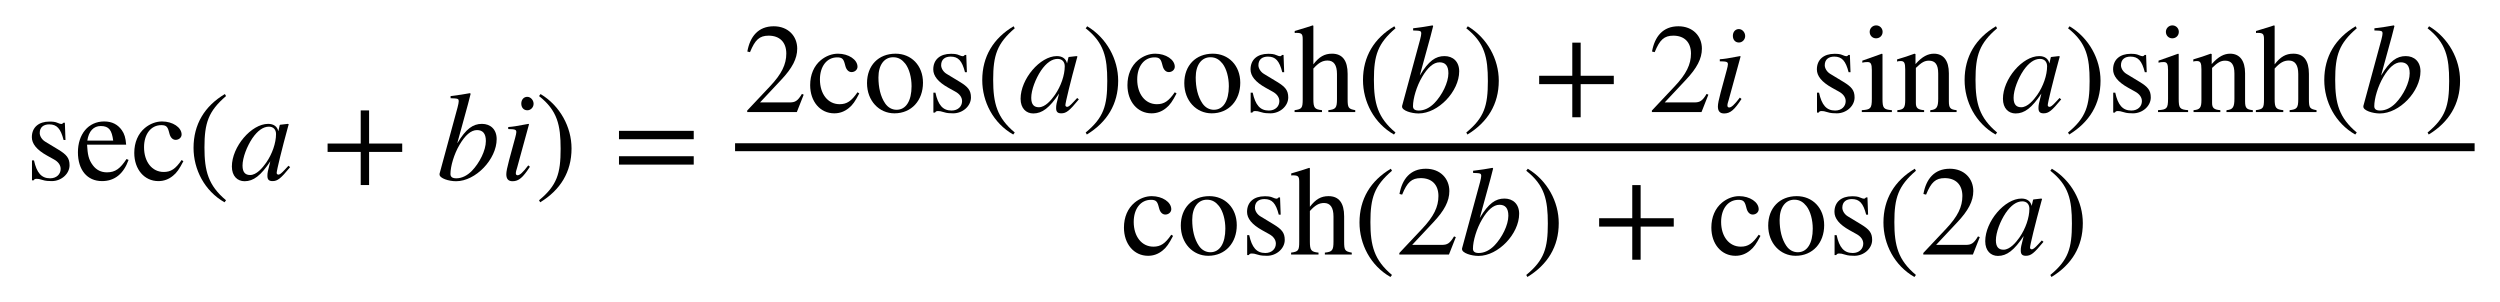 <?xml version="1.0" encoding="UTF-8" standalone="no"?>
<svg
   xmlns:pmml2svg="https://sourceforge.net/projects/pmml2svg/"
   xmlns:dc="http://purl.org/dc/elements/1.1/"
   xmlns:cc="http://creativecommons.org/ns#"
   xmlns:rdf="http://www.w3.org/1999/02/22-rdf-syntax-ns#"
   xmlns:svg="http://www.w3.org/2000/svg"
   xmlns="http://www.w3.org/2000/svg"
   version="1.1"
   width="492.469px"
   height="59.563px"
   viewBox="0 0 492.469 59.563"
   id="svg132">
  <defs
     id="defs136" />
  <g
     stroke="none"
     fill="#000000"
     text-rendering="optimizeLegibility"
     font-family="STIXGeneral, STIXSizeOneSym"
     id="g130">
    <g
       style="font-family:STIXGeneral, STIXSizeOneSym"
       id="g128">
      <g
         style="font-family:STIXGeneral, STIXSizeOneSym"
         id="g126">
        <g
           aria-label="sec"
           id="text4"
           style="font-size:25px;font-family:STIXGeneral, STIXSizeOneSym;fill:#000000">
          <path
             d="m 8.9,27.9 c -0.7,-0.425 -1.075,-1.15 -1.075,-1.7 0,-1.175 0.8,-1.7 1.875,-1.7 1.5,0 2.25,0.825 2.825,3.075 H 12.9 l -0.125,-3.4 H 12.5 c -0.2,0.225 -0.3,0.25 -0.4,0.25 -0.175,0 -0.425,-0.075 -0.7,-0.2 -0.525,-0.25 -1.075,-0.275 -1.675,-0.275 -2.05,0 -3.45,1.1 -3.45,3.075 0,1.275 0.925,2.475 3,3.625 l 1.35,0.75 c 0.825,0.45 1.325,1.1 1.325,1.875 0,1.025 -0.8,1.85 -2.075,1.85 -1.725,0 -2.65,-1.1 -3.175,-3.525 H 6.3 v 3.925 h 0.325 c 0.15,-0.25 0.3,-0.3 0.6,-0.3 0.275,0 0.55,0.025 1.15,0.225 0.575,0.2 1.3,0.225 1.825,0.225 1.9,0 3.5,-1.45 3.5,-3.125 0,-1.425 -0.6,-2.1 -2.2,-3.075 z"
             style="font-size:25px;font-family:STIXGeneral, STIXSizeOneSym;fill:#000000"
             id="path138" />
          <path
             d="m 24.925,31.325 c -1.225,1.85 -2.175,2.625 -3.85,2.625 -1.15,0 -2.075,-0.45 -2.775,-1.375 -0.9,-1.2 -1.025,-2.175 -1.15,-4.075 h 7.7 c -0.1,-1.35 -0.35,-2.15 -0.85,-2.85 -0.8,-1.125 -1.925,-1.725 -3.475,-1.725 -3.15,0 -5.175,2.55 -5.175,6.075 0,3.45 1.8,5.675 4.75,5.675 2.5,0 4.25,-1.45 5.225,-4.175 z m -7.725,-3.625 c 0.275,-1.875 1.25,-2.875 2.65,-2.875 1.65,0 2.175,0.85 2.45,2.875 z"
             style="font-size:25px;font-family:STIXGeneral, STIXSizeOneSym;fill:#000000"
             id="path140" />
          <path
             d="m 35.775,31.525 c -1.2,1.75 -2.1,2.35 -3.525,2.35 -2.3,0 -3.875,-2 -3.875,-4.875 0,-2.6 1.375,-4.35 3.4,-4.35 0.9,0 1.225,0.275 1.475,1.2 l 0.15,0.55 c 0.2,0.725 0.65,1.15 1.2,1.15 0.65,0 1.175,-0.475 1.175,-1.05 0,-1.4 -1.75,-2.575 -3.85,-2.575 -1.175,0 -2.375,0.45 -3.375,1.275 -1.35,1.125 -2.1,2.85 -2.1,4.925 0,3.225 1.975,5.55 4.75,5.55 1.075,0 2.025,-0.35 2.875,-1.05 0.75,-0.6 1.25,-1.325 2.05,-2.875 z"
             style="font-size:25px;font-family:STIXGeneral, STIXSizeOneSym;fill:#000000"
             id="path142" />
        </g>
        <g
           style="font-family:STIXGeneral, STIXSizeOneSym"
           id="g124">
          <g
             style="font-family:STIXGeneral, STIXSizeOneSym"
             id="g20">
            <g
               aria-label="("
               id="text6"
               style="font-size:25px;font-family:STIXGeneral, STIXSizeOneSym;fill:#000000">
              <path
                 d="m 44.525,39.45 c -3.5,-2.925 -4.25,-5.75 -4.25,-10.4 0,-4.825 0.775,-7.15 4.25,-10.125 l -0.225,-0.4 c -4,2.375 -6.175,5.975 -6.175,10.6 0,4.25 2.15,8.475 6.1,10.725 z"
                 style="font-size:25px;font-family:STIXGeneral, STIXSizeOneSym;fill:#000000"
                 id="path145" />
            </g>
            <g
               style="font-family:STIXGeneral, STIXSizeOneSym"
               id="g16">
              <g
                 style="font-family:STIXGeneral, STIXSizeOneSym"
                 id="g14">
                <g
                   aria-label="a"
                   id="text8"
                   style="font-style:italic;font-size:25px;font-family:STIXGeneral, STIXSizeOneSym;fill:#000000">
                  <path
                     d="m 56.825,32.65 -0.675,0.725 c -0.75,0.825 -1.075,1.025 -1.3,1.025 -0.2,0 -0.35,-0.15 -0.35,-0.325 0,-0.5 1.05,-4.8 2.225,-9.075 0.075,-0.25 0.1,-0.3 0.15,-0.525 l -0.175,-0.075 -1.525,0.175 -0.075,0.075 -0.275,1.2 c -0.2,-0.925 -0.925,-1.45 -2,-1.45 -3.325,0 -7.15,4.525 -7.15,8.4 0,1.9 1.1,2.9 2.5,2.9 1.75,0 3.2,-1.1 5.075,-3.925 -0.525,2.05 -0.575,2.25 -0.575,2.875 0,0.725 0.3,1.025 1,1.025 1,0 1.6,-0.475 3.475,-2.75 z m -2.45,-6.25 c 0,1.775 -0.75,3.925 -1.925,5.625 -0.75,1.075 -1.925,2.45 -3.175,2.45 -0.9,0 -1.5,-0.475 -1.5,-1.85 0,-1.575 0.875,-3.8 1.925,-5.375 1.05,-1.525 2.15,-2.3 3.275,-2.3 0.875,0 1.4,0.575 1.4,1.45 z"
                     style="font-style:italic;font-size:25px;font-family:STIXGeneral, STIXSizeOneSym;fill:#000000"
                     id="path148" />
                </g>
                <g
                   aria-label="+"
                   id="text10"
                   style="font-size:25px;font-family:STIXGeneral, STIXSizeOneSym;fill:#000000">
                  <path
                     d="m 79.231,29.925 v -1.65 h -6.525 v -6.525 h -1.65 v 6.525 h -6.525 v 1.65 h 6.525 v 6.525 h 1.65 v -6.525 z"
                     style="font-size:25px;font-family:STIXGeneral, STIXSizeOneSym;fill:#000000"
                     id="path151" />
                </g>
                <g
                   aria-label="bi"
                   id="text12"
                   style="font-style:italic;font-size:25px;font-family:STIXGeneral, STIXSizeOneSym;fill:#000000">
                  <path
                     d="m 90.086,28.175 2.1,-7.65 0.525,-2.05 -0.125,-0.125 c -1.25,0.225 -2.15,0.375 -3.825,0.575 v 0.425 c 1.475,0.05 1.6,0.075 1.6,0.625 0,0.225 -0.075,0.575 -0.225,1.175 l -3.55,13.075 v 0.15 c 0,0.75 1.825,1.325 3.25,1.325 3.875,0 8,-4.35 8,-8.3 0,-1.925 -1.225,-3 -2.9,-3 -1.75,0 -3.125,0.95 -4.825,3.775 z m 5.625,-0.4 c 0,1.85 -1.25,4.325 -2.75,5.875 -0.925,0.95 -2,1.475 -3.075,1.475 -0.775,0 -1.15,-0.275 -1.15,-0.85 0,-1.5 0.7,-3.925 1.8,-5.775 1.075,-1.825 2.225,-2.875 3.425,-2.875 1.1,0 1.75,0.625 1.75,2.15 z"
                     style="font-style:italic;font-size:25px;font-family:STIXGeneral, STIXSizeOneSym;fill:#000000"
                     id="path154" />
                  <path
                     d="m 105.111,20.45 c 0,-0.725 -0.575,-1.375 -1.25,-1.375 -0.675,0 -1.175,0.55 -1.175,1.325 0,0.8 0.475,1.325 1.2,1.325 0.65,0 1.225,-0.575 1.225,-1.275 z m -1.05,12.125 c -1.075,1.425 -1.675,1.95 -2.1,1.95 -0.2,0 -0.35,-0.125 -0.35,-0.375 0,-0.35 0.125,-0.675 0.25,-1.1 l 2.35,-8.575 -0.1,-0.075 c -2.525,0.475 -3.025,0.55 -4,0.625 v 0.4 c 1.35,0.025 1.6,0.1 1.6,0.6 0,0.2 -0.1,0.65 -0.225,1.1 l -1.2,4.425 c -0.375,1.4 -0.55,2.275 -0.55,2.775 0,0.925 0.4,1.375 1.225,1.375 1.25,0 2.05,-0.75 3.425,-2.85 z"
                     style="font-style:italic;font-size:25px;font-family:STIXGeneral, STIXSizeOneSym;fill:#000000"
                     id="path156" />
                </g>
              </g>
            </g>
            <g
               aria-label=")"
               id="text18"
               style="font-size:25px;font-family:STIXGeneral, STIXSizeOneSym;fill:#000000">
              <path
                 d="m 106.186,18.925 c 3.625,2.85 4.25,5.725 4.25,10.4 0,4.85 -0.7,7.2 -4.25,10.125 l 0.225,0.4 c 3.975,-2.425 6.175,-5.975 6.175,-10.6 0,-4.25 -2.275,-8.425 -6.1,-10.725 z"
                 style="font-size:25px;font-family:STIXGeneral, STIXSizeOneSym;fill:#000000"
                 id="path159" />
            </g>
          </g>
          <g
             aria-label="="
             id="text22"
             style="font-size:25px;font-family:STIXGeneral, STIXSizeOneSym;fill:#000000">
            <path
               d="m 136.656,27.425 v -1.65 h -14.725 v 1.65 z m 0,5 v -1.65 h -14.725 v 1.65 z"
               style="font-size:25px;font-family:STIXGeneral, STIXSizeOneSym;fill:#000000"
               id="path162" />
          </g>
          <g
             style="font-family:STIXGeneral, STIXSizeOneSym"
             id="g82">
            <g
               aria-label="2"
               id="text24"
               style="font-size:25px;font-family:STIXGeneral, STIXSizeOneSym;fill:#000000">
              <path
                 d="m 158.317,18.65 -0.35,-0.15 c -0.825,1.4 -1.35,1.675 -2.4,1.675 h -5.85 l 4.125,-4.4 c 2.225,-2.35 3.2,-4.225 3.2,-6.2 0,-2.475 -1.8,-4.4 -4.625,-4.4 -3.075,0 -4.675,2.05 -5.2,4.975 l 0.525,0.125 c 1,-2.45 1.875,-3.25 3.675,-3.25 2.125,0 3.475,1.25 3.475,3.525 0,2.125 -0.9,4.025 -3.25,6.5 l -4.45,4.725 v 0.3 h 9.775 z"
                 style="font-size:25px;font-family:STIXGeneral, STIXSizeOneSym;fill:#000000"
                 id="path165" />
            </g>
            <g
               aria-label="cos"
               id="text26"
               style="font-size:25px;font-family:STIXGeneral, STIXSizeOneSym;fill:#000000">
              <path
                 d="m 168.917,18.175 c -1.2,1.75 -2.1,2.35 -3.525,2.35 -2.3,0 -3.875,-2 -3.875,-4.875 0,-2.6 1.375,-4.35 3.4,-4.35 0.9,0 1.225,0.275 1.475,1.2 l 0.15,0.55 c 0.2,0.725 0.65,1.15 1.2,1.15 0.65,0 1.175,-0.475 1.175,-1.05 0,-1.4 -1.75,-2.575 -3.85,-2.575 -1.175,0 -2.375,0.45 -3.375,1.275 -1.35,1.125 -2.1,2.85 -2.1,4.925 0,3.225 1.975,5.55 4.75,5.55 1.075,0 2.025,-0.35 2.875,-1.05 0.75,-0.6 1.25,-1.325 2.05,-2.875 z"
                 style="font-size:25px;font-family:STIXGeneral, STIXSizeOneSym;fill:#000000"
                 id="path168" />
              <path
                 d="m 181.817,16.3 c 0,-3.45 -2.35,-5.725 -5.4,-5.725 -3.375,0 -5.625,2.325 -5.625,5.8 0,3.475 2.375,5.95 5.4,5.95 3.375,0 5.625,-2.55 5.625,-6.025 z m -2.25,0.675 c 0,2.9 -1.1,4.65 -2.95,4.65 -0.9,0 -1.7,-0.45 -2.25,-1.25 -0.925,-1.35 -1.325,-3.15 -1.325,-5.125 0,-2.5 1.175,-3.975 2.9,-3.975 1.075,0 1.775,0.5 2.375,1.25 0.8,1.025 1.25,2.75 1.25,4.45 z"
                 style="font-size:25px;font-family:STIXGeneral, STIXSizeOneSym;fill:#000000"
                 id="path170" />
              <path
                 d="m 186.467,14.55 c -0.7,-0.425 -1.075,-1.15 -1.075,-1.7 0,-1.175 0.8,-1.7 1.875,-1.7 1.5,0 2.25,0.825 2.825,3.075 h 0.375 l -0.125,-3.4 h -0.275 c -0.2,0.225 -0.3,0.25 -0.4,0.25 -0.175,0 -0.425,-0.075 -0.7,-0.2 -0.525,-0.25 -1.075,-0.275 -1.675,-0.275 -2.05,0 -3.45,1.1 -3.45,3.075 0,1.275 0.925,2.475 3,3.625 l 1.35,0.75 c 0.825,0.45 1.325,1.1 1.325,1.875 0,1.025 -0.8,1.85 -2.075,1.85 -1.725,0 -2.65,-1.1 -3.175,-3.525 h -0.4 v 3.925 h 0.325 c 0.15,-0.25 0.3,-0.3 0.6,-0.3 0.275,0 0.55,0.025 1.15,0.225 0.575,0.2 1.3,0.225 1.825,0.225 1.9,0 3.5,-1.45 3.5,-3.125 0,-1.425 -0.6,-2.1 -2.2,-3.075 z"
                 style="font-size:25px;font-family:STIXGeneral, STIXSizeOneSym;fill:#000000"
                 id="path172" />
            </g>
            <g
               style="font-family:STIXGeneral, STIXSizeOneSym"
               id="g36">
              <g
                 aria-label="("
                 id="text28"
                 style="font-size:25px;font-family:STIXGeneral, STIXSizeOneSym;fill:#000000">
                <path
                   d="m 199.892,26.1 c -3.5,-2.925 -4.25,-5.75 -4.25,-10.4 0,-4.825 0.775,-7.15 4.25,-10.125 l -0.225,-0.4 c -4,2.375 -6.175,5.975 -6.175,10.6 0,4.25 2.15,8.475 6.1,10.725 z"
                   style="font-size:25px;font-family:STIXGeneral, STIXSizeOneSym;fill:#000000"
                   id="path175" />
              </g>
              <g
                 style="font-family:STIXGeneral, STIXSizeOneSym"
                 id="g32">
                <g
                   aria-label="a"
                   id="text30"
                   style="font-style:italic;font-size:25px;font-family:STIXGeneral, STIXSizeOneSym;fill:#000000">
                  <path
                     d="m 212.192,19.3 -0.675,0.725 c -0.75,0.825 -1.075,1.025 -1.3,1.025 -0.2,0 -0.35,-0.15 -0.35,-0.325 0,-0.5 1.05,-4.8 2.225,-9.075 0.075,-0.25 0.1,-0.3 0.15,-0.525 l -0.175,-0.075 -1.525,0.175 -0.075,0.075 -0.275,1.2 c -0.2,-0.925 -0.925,-1.45 -2,-1.45 -3.325,0 -7.15,4.525 -7.15,8.4 0,1.9 1.1,2.9 2.5,2.9 1.75,0 3.2,-1.1 5.075,-3.925 -0.525,2.05 -0.575,2.25 -0.575,2.875 0,0.725 0.3,1.025 1,1.025 1,0 1.6,-0.475 3.475,-2.75 z m -2.45,-6.25 c 0,1.775 -0.75,3.925 -1.925,5.625 -0.75,1.075 -1.925,2.45 -3.175,2.45 -0.9,0 -1.5,-0.475 -1.5,-1.85 0,-1.575 0.875,-3.8 1.925,-5.375 1.05,-1.525 2.15,-2.3 3.275,-2.3 0.875,0 1.4,0.575 1.4,1.45 z"
                     style="font-style:italic;font-size:25px;font-family:STIXGeneral, STIXSizeOneSym;fill:#000000"
                     id="path178" />
                </g>
              </g>
              <g
                 aria-label=")"
                 id="text34"
                 style="font-size:25px;font-family:STIXGeneral, STIXSizeOneSym;fill:#000000">
                <path
                   d="m 213.867,5.575 c 3.625,2.85 4.25,5.725 4.25,10.4 0,4.85 -0.7,7.2 -4.25,10.125 l 0.225,0.4 c 3.975,-2.425 6.175,-5.975 6.175,-10.6 0,-4.25 -2.275,-8.425 -6.1,-10.725 z"
                   style="font-size:25px;font-family:STIXGeneral, STIXSizeOneSym;fill:#000000"
                   id="path181" />
              </g>
            </g>
            <g
               aria-label="cosh"
               id="text38"
               style="font-size:25px;font-family:STIXGeneral, STIXSizeOneSym;fill:#000000">
              <path
                 d="m 231.417,18.175 c -1.2,1.75 -2.1,2.35 -3.525,2.35 -2.3,0 -3.875,-2 -3.875,-4.875 0,-2.6 1.375,-4.35 3.4,-4.35 0.9,0 1.225,0.275 1.475,1.2 l 0.15,0.55 c 0.2,0.725 0.65,1.15 1.2,1.15 0.65,0 1.175,-0.475 1.175,-1.05 0,-1.4 -1.75,-2.575 -3.85,-2.575 -1.175,0 -2.375,0.45 -3.375,1.275 -1.35,1.125 -2.1,2.85 -2.1,4.925 0,3.225 1.975,5.55 4.75,5.55 1.075,0 2.025,-0.35 2.875,-1.05 0.75,-0.6 1.25,-1.325 2.05,-2.875 z"
                 style="font-size:25px;font-family:STIXGeneral, STIXSizeOneSym;fill:#000000"
                 id="path184" />
              <path
                 d="m 244.317,16.3 c 0,-3.45 -2.35,-5.725 -5.4,-5.725 -3.375,0 -5.625,2.325 -5.625,5.8 0,3.475 2.375,5.95 5.4,5.95 3.375,0 5.625,-2.55 5.625,-6.025 z m -2.25,0.675 c 0,2.9 -1.1,4.65 -2.95,4.65 -0.9,0 -1.7,-0.45 -2.25,-1.25 -0.925,-1.35 -1.325,-3.15 -1.325,-5.125 0,-2.5 1.175,-3.975 2.9,-3.975 1.075,0 1.775,0.5 2.375,1.25 0.8,1.025 1.25,2.75 1.25,4.45 z"
                 style="font-size:25px;font-family:STIXGeneral, STIXSizeOneSym;fill:#000000"
                 id="path186" />
              <path
                 d="m 248.967,14.55 c -0.7,-0.425 -1.075,-1.15 -1.075,-1.7 0,-1.175 0.8,-1.7 1.875,-1.7 1.5,0 2.25,0.825 2.825,3.075 h 0.375 l -0.125,-3.4 h -0.275 c -0.2,0.225 -0.3,0.25 -0.4,0.25 -0.175,0 -0.425,-0.075 -0.7,-0.2 -0.525,-0.25 -1.075,-0.275 -1.675,-0.275 -2.05,0 -3.45,1.1 -3.45,3.075 0,1.275 0.925,2.475 3,3.625 l 1.35,0.75 c 0.825,0.45 1.325,1.1 1.325,1.875 0,1.025 -0.8,1.85 -2.075,1.85 -1.725,0 -2.65,-1.1 -3.175,-3.525 h -0.4 v 3.925 h 0.325 c 0.15,-0.25 0.3,-0.3 0.6,-0.3 0.275,0 0.55,0.025 1.15,0.225 0.575,0.2 1.3,0.225 1.825,0.225 1.9,0 3.5,-1.45 3.5,-3.125 0,-1.425 -0.6,-2.1 -2.2,-3.075 z"
                 style="font-size:25px;font-family:STIXGeneral, STIXSizeOneSym;fill:#000000"
                 id="path188" />
              <path
                 d="m 266.967,22.075 v -0.375 c -1.35,-0.25 -1.5,-0.45 -1.5,-2.175 v -4.975 c 0,-2.625 -1.025,-3.975 -3.075,-3.975 -1.475,0 -2.525,0.6 -3.675,2.1 V 5.075 l -0.125,-0.075 c -0.875,0.3 -1.45,0.475 -2.875,0.9 l -0.675,0.2 v 0.4 c 0.075,-0.025 0.2,-0.025 0.3,-0.025 1.075,0 1.275,0.2 1.275,1.275 V 19.525 c 0,1.75 -0.15,1.975 -1.6,2.175 v 0.375 h 5.4 v -0.375 c -1.45,-0.15 -1.7,-0.45 -1.7,-2.175 v -6.025 c 1.05,-1.15 1.8,-1.575 2.8,-1.575 1.225,0 1.85,0.9 1.85,2.65 v 4.95 c 0,1.725 -0.25,2.025 -1.7,2.175 v 0.375 z"
                 style="font-size:25px;font-family:STIXGeneral, STIXSizeOneSym;fill:#000000"
                 id="path190" />
            </g>
            <g
               style="font-family:STIXGeneral, STIXSizeOneSym"
               id="g54">
              <g
                 style="font-family:STIXGeneral, STIXSizeOneSym"
                 id="g48">
                <g
                   aria-label="("
                   id="text40"
                   style="font-size:25px;font-family:STIXGeneral, STIXSizeOneSym;fill:#000000">
                  <path
                     d="m 274.892,26.1 c -3.5,-2.925 -4.25,-5.75 -4.25,-10.4 0,-4.825 0.775,-7.15 4.25,-10.125 l -0.225,-0.4 c -4,2.375 -6.175,5.975 -6.175,10.6 0,4.25 2.15,8.475 6.1,10.725 z"
                     style="font-size:25px;font-family:STIXGeneral, STIXSizeOneSym;fill:#000000"
                     id="path193" />
                </g>
                <g
                   style="font-family:STIXGeneral, STIXSizeOneSym"
                   id="g44">
                  <g
                     aria-label="b"
                     id="text42"
                     style="font-style:italic;font-size:25px;font-family:STIXGeneral, STIXSizeOneSym;fill:#000000">
                    <path
                       d="m 279.692,14.825 2.1,-7.65 0.525,-2.05 -0.125,-0.125 c -1.25,0.225 -2.15,0.375 -3.825,0.575 v 0.425 c 1.475,0.05 1.6,0.075 1.6,0.625 0,0.225 -0.075,0.575 -0.225,1.175 l -3.55,13.075 v 0.15 c 0,0.75 1.825,1.325 3.25,1.325 3.875,0 8,-4.35 8,-8.3 0,-1.925 -1.225,-3 -2.9,-3 -1.75,0 -3.125,0.95 -4.825,3.775 z m 5.625,-0.4 c 0,1.85 -1.25,4.325 -2.75,5.875 -0.925,0.95 -2,1.475 -3.075,1.475 -0.775,0 -1.15,-0.275 -1.15,-0.85 0,-1.5 0.7,-3.925 1.8,-5.775 1.075,-1.825 2.225,-2.875 3.425,-2.875 1.1,0 1.75,0.625 1.75,2.15 z"
                       style="font-style:italic;font-size:25px;font-family:STIXGeneral, STIXSizeOneSym;fill:#000000"
                       id="path196" />
                  </g>
                </g>
                <g
                   aria-label=")"
                   id="text46"
                   style="font-size:25px;font-family:STIXGeneral, STIXSizeOneSym;fill:#000000">
                  <path
                     d="m 288.842,5.575 c 3.625,2.85 4.25,5.725 4.25,10.4 0,4.85 -0.7,7.2 -4.25,10.125 l 0.225,0.4 c 3.975,-2.425 6.175,-5.975 6.175,-10.6 0,-4.25 -2.275,-8.425 -6.1,-10.725 z"
                     style="font-size:25px;font-family:STIXGeneral, STIXSizeOneSym;fill:#000000"
                     id="path199" />
                </g>
              </g>
              <g
                 aria-label="+"
                 id="text50"
                 style="font-size:25px;font-family:STIXGeneral, STIXSizeOneSym;fill:#000000">
                <path
                   d="m 317.897,16.575 v -1.65 h -6.525 V 8.4 h -1.65 v 6.525 h -6.525 v 1.65 h 6.525 v 6.525 h 1.65 v -6.525 z"
                   style="font-size:25px;font-family:STIXGeneral, STIXSizeOneSym;fill:#000000"
                   id="path202" />
              </g>
              <g
                 aria-label="2"
                 id="text52"
                 style="font-size:25px;font-family:STIXGeneral, STIXSizeOneSym;fill:#000000">
                <path
                   d="m 336.528,18.65 -0.35,-0.15 c -0.825,1.4 -1.35,1.675 -2.4,1.675 h -5.85 l 4.125,-4.4 c 2.225,-2.35 3.2,-4.225 3.2,-6.2 0,-2.475 -1.8,-4.4 -4.625,-4.4 -3.075,0 -4.675,2.05 -5.2,4.975 l 0.525,0.125 c 1,-2.45 1.875,-3.25 3.675,-3.25 2.125,0 3.475,1.25 3.475,3.525 0,2.125 -0.9,4.025 -3.25,6.5 l -4.45,4.725 v 0.3 h 9.775 z"
                   style="font-size:25px;font-family:STIXGeneral, STIXSizeOneSym;fill:#000000"
                   id="path205" />
              </g>
            </g>
            <g
               aria-label="i"
               id="text56"
               style="font-style:italic;font-size:25px;font-family:STIXGeneral, STIXSizeOneSym;fill:#000000">
              <path
                 d="m 343.778,7.1 c 0,-0.725 -0.575,-1.375 -1.25,-1.375 -0.675,0 -1.175,0.55 -1.175,1.325 0,0.8 0.475,1.325 1.2,1.325 0.65,0 1.225,-0.575 1.225,-1.275 z m -1.05,12.125 c -1.075,1.425 -1.675,1.95 -2.1,1.95 -0.2,0 -0.35,-0.125 -0.35,-0.375 0,-0.35 0.125,-0.675 0.25,-1.1 l 2.35,-8.575 -0.1,-0.075 c -2.525,0.475 -3.025,0.55 -4,0.625 v 0.4 c 1.35,0.025 1.6,0.1 1.6,0.6 0,0.2 -0.1,0.65 -0.225,1.1 l -1.2,4.425 c -0.375,1.4 -0.55,2.275 -0.55,2.775 0,0.925 0.4,1.375 1.225,1.375 1.25,0 2.05,-0.75 3.425,-2.85 z"
                 style="font-style:italic;font-size:25px;font-family:STIXGeneral, STIXSizeOneSym;fill:#000000"
                 id="path208" />
            </g>
            <g
               aria-label="sin"
               id="text58"
               style="font-size:25px;font-family:STIXGeneral, STIXSizeOneSym;fill:#000000">
              <path
                 d="m 360.528,14.55 c -0.7,-0.425 -1.075,-1.15 -1.075,-1.7 0,-1.175 0.8,-1.7 1.875,-1.7 1.5,0 2.25,0.825 2.825,3.075 h 0.375 l -0.125,-3.4 h -0.275 c -0.2,0.225 -0.3,0.25 -0.4,0.25 -0.175,0 -0.425,-0.075 -0.7,-0.2 -0.525,-0.25 -1.075,-0.275 -1.675,-0.275 -2.05,0 -3.45,1.1 -3.45,3.075 0,1.275 0.925,2.475 3,3.625 l 1.35,0.75 c 0.825,0.45 1.325,1.1 1.325,1.875 0,1.025 -0.8,1.85 -2.075,1.85 -1.725,0 -2.65,-1.1 -3.175,-3.525 h -0.4 v 3.925 h 0.325 c 0.15,-0.25 0.3,-0.3 0.6,-0.3 0.275,0 0.55,0.025 1.15,0.225 0.575,0.2 1.3,0.225 1.825,0.225 1.9,0 3.5,-1.45 3.5,-3.125 0,-1.425 -0.6,-2.1 -2.2,-3.075 z"
                 style="font-size:25px;font-family:STIXGeneral, STIXSizeOneSym;fill:#000000"
                 id="path211" />
              <path
                 d="m 370.853,6.275 c 0,-0.7 -0.55,-1.275 -1.275,-1.275 -0.7,0 -1.275,0.575 -1.275,1.275 0,0.725 0.55,1.275 1.25,1.275 0.75,0 1.3,-0.55 1.3,-1.275 z m 1.825,15.8 v -0.375 c -1.65,-0.125 -1.85,-0.4 -1.85,-2.25 v -8.775 l -0.1,-0.1 -3.875,1.375 v 0.4 c 0.45,-0.125 0.825,-0.125 1.05,-0.125 0.625,0 0.825,0.4 0.825,1.575 v 5.675 c 0,1.9 -0.25,2.125 -1.975,2.225 v 0.375 z"
                 style="font-size:25px;font-family:STIXGeneral, STIXSizeOneSym;fill:#000000"
                 id="path213" />
              <path
                 d="m 385.428,22.075 v -0.375 c -1.225,-0.125 -1.525,-0.4 -1.525,-1.75 v -5.525 c 0,-2.475 -1.05,-3.85 -2.95,-3.85 -1.15,0 -2.3,0.55 -3.6,2.025 h -0.025 v -1.95 l -0.2,-0.075 c -1.225,0.45 -2.05,0.725 -3.425,1.125 v 0.425 c 0.175,-0.075 0.45,-0.1 0.725,-0.1 0.7,0 0.875,0.4 0.875,1.625 v 6.075 c 0,1.475 -0.275,1.875 -1.55,1.975 v 0.375 h 5.275 v -0.375 c -1.275,-0.1 -1.625,-0.45 -1.625,-1.425 v -6.9 c 1.15,-1.125 1.75,-1.425 2.575,-1.425 1.225,0 1.825,0.75 1.825,2.525 v 4.975 c 0,1.65 -0.3,2.15 -1.55,2.25 l -0.025,0.375 z"
                 style="font-size:25px;font-family:STIXGeneral, STIXSizeOneSym;fill:#000000"
                 id="path215" />
            </g>
            <g
               style="font-family:STIXGeneral, STIXSizeOneSym"
               id="g68">
              <g
                 aria-label="("
                 id="text60"
                 style="font-size:25px;font-family:STIXGeneral, STIXSizeOneSym;fill:#000000">
                <path
                   d="m 393.403,26.1 c -3.5,-2.925 -4.25,-5.75 -4.25,-10.4 0,-4.825 0.775,-7.15 4.25,-10.125 l -0.225,-0.4 c -4,2.375 -6.175,5.975 -6.175,10.6 0,4.25 2.15,8.475 6.1,10.725 z"
                   style="font-size:25px;font-family:STIXGeneral, STIXSizeOneSym;fill:#000000"
                   id="path218" />
              </g>
              <g
                 style="font-family:STIXGeneral, STIXSizeOneSym"
                 id="g64">
                <g
                   aria-label="a"
                   id="text62"
                   style="font-style:italic;font-size:25px;font-family:STIXGeneral, STIXSizeOneSym;fill:#000000">
                  <path
                     d="m 405.703,19.3 -0.675,0.725 c -0.75,0.825 -1.075,1.025 -1.3,1.025 -0.2,0 -0.35,-0.15 -0.35,-0.325 0,-0.5 1.05,-4.8 2.225,-9.075 0.075,-0.25 0.1,-0.3 0.15,-0.525 l -0.175,-0.075 -1.525,0.175 -0.075,0.075 -0.275,1.2 c -0.2,-0.925 -0.925,-1.45 -2,-1.45 -3.325,0 -7.15,4.525 -7.15,8.4 0,1.9 1.1,2.9 2.5,2.9 1.75,0 3.2,-1.1 5.075,-3.925 -0.525,2.05 -0.575,2.25 -0.575,2.875 0,0.725 0.3,1.025 1,1.025 1,0 1.6,-0.475 3.475,-2.75 z m -2.45,-6.25 c 0,1.775 -0.75,3.925 -1.925,5.625 -0.75,1.075 -1.925,2.45 -3.175,2.45 -0.9,0 -1.5,-0.475 -1.5,-1.85 0,-1.575 0.875,-3.8 1.925,-5.375 1.05,-1.525 2.15,-2.3 3.275,-2.3 0.875,0 1.4,0.575 1.4,1.45 z"
                     style="font-style:italic;font-size:25px;font-family:STIXGeneral, STIXSizeOneSym;fill:#000000"
                     id="path221" />
                </g>
              </g>
              <g
                 aria-label=")"
                 id="text66"
                 style="font-size:25px;font-family:STIXGeneral, STIXSizeOneSym;fill:#000000">
                <path
                   d="m 407.378,5.575 c 3.625,2.85 4.25,5.725 4.25,10.4 0,4.85 -0.7,7.2 -4.25,10.125 l 0.225,0.4 c 3.975,-2.425 6.175,-5.975 6.175,-10.6 0,-4.25 -2.275,-8.425 -6.1,-10.725 z"
                   style="font-size:25px;font-family:STIXGeneral, STIXSizeOneSym;fill:#000000"
                   id="path224" />
              </g>
            </g>
            <g
               aria-label="sinh"
               id="text70"
               style="font-size:25px;font-family:STIXGeneral, STIXSizeOneSym;fill:#000000">
              <path
                 d="m 418.878,14.55 c -0.7,-0.425 -1.075,-1.15 -1.075,-1.7 0,-1.175 0.8,-1.7 1.875,-1.7 1.5,0 2.25,0.825 2.825,3.075 h 0.375 l -0.125,-3.4 h -0.275 c -0.2,0.225 -0.3,0.25 -0.4,0.25 -0.175,0 -0.425,-0.075 -0.7,-0.2 -0.525,-0.25 -1.075,-0.275 -1.675,-0.275 -2.05,0 -3.45,1.1 -3.45,3.075 0,1.275 0.925,2.475 3,3.625 l 1.35,0.75 c 0.825,0.45 1.325,1.1 1.325,1.875 0,1.025 -0.8,1.85 -2.075,1.85 -1.725,0 -2.65,-1.1 -3.175,-3.525 h -0.4 v 3.925 h 0.325 c 0.15,-0.25 0.3,-0.3 0.6,-0.3 0.275,0 0.55,0.025 1.15,0.225 0.575,0.2 1.3,0.225 1.825,0.225 1.9,0 3.5,-1.45 3.5,-3.125 0,-1.425 -0.6,-2.1 -2.2,-3.075 z"
                 style="font-size:25px;font-family:STIXGeneral, STIXSizeOneSym;fill:#000000"
                 id="path227" />
              <path
                 d="m 429.203,6.275 c 0,-0.7 -0.55,-1.275 -1.275,-1.275 -0.7,0 -1.275,0.575 -1.275,1.275 0,0.725 0.55,1.275 1.25,1.275 0.75,0 1.3,-0.55 1.3,-1.275 z m 1.825,15.8 v -0.375 c -1.65,-0.125 -1.85,-0.4 -1.85,-2.25 v -8.775 l -0.1,-0.1 -3.875,1.375 v 0.4 c 0.45,-0.125 0.825,-0.125 1.05,-0.125 0.625,0 0.825,0.4 0.825,1.575 v 5.675 c 0,1.9 -0.25,2.125 -1.975,2.225 v 0.375 z"
                 style="font-size:25px;font-family:STIXGeneral, STIXSizeOneSym;fill:#000000"
                 id="path229" />
              <path
                 d="m 443.778,22.075 v -0.375 c -1.225,-0.125 -1.525,-0.4 -1.525,-1.75 v -5.525 c 0,-2.475 -1.05,-3.85 -2.95,-3.85 -1.15,0 -2.3,0.55 -3.6,2.025 h -0.025 v -1.95 l -0.2,-0.075 c -1.225,0.45 -2.05,0.725 -3.425,1.125 v 0.425 c 0.175,-0.075 0.45,-0.1 0.725,-0.1 0.7,0 0.875,0.4 0.875,1.625 v 6.075 c 0,1.475 -0.275,1.875 -1.55,1.975 v 0.375 h 5.275 v -0.375 c -1.275,-0.1 -1.625,-0.45 -1.625,-1.425 v -6.9 c 1.15,-1.125 1.75,-1.425 2.575,-1.425 1.225,0 1.825,0.75 1.825,2.525 v 4.975 c 0,1.65 -0.3,2.15 -1.55,2.25 l -0.025,0.375 z"
                 style="font-size:25px;font-family:STIXGeneral, STIXSizeOneSym;fill:#000000"
                 id="path231" />
              <path
                 d="m 456.328,22.075 v -0.375 c -1.35,-0.25 -1.5,-0.45 -1.5,-2.175 v -4.975 c 0,-2.625 -1.025,-3.975 -3.075,-3.975 -1.475,0 -2.525,0.6 -3.675,2.1 V 5.075 l -0.125,-0.075 c -0.875,0.3 -1.45,0.475 -2.875,0.9 l -0.675,0.2 v 0.4 c 0.075,-0.025 0.2,-0.025 0.3,-0.025 1.075,0 1.275,0.2 1.275,1.275 V 19.525 c 0,1.75 -0.15,1.975 -1.6,2.175 v 0.375 h 5.4 v -0.375 c -1.45,-0.15 -1.7,-0.45 -1.7,-2.175 v -6.025 c 1.05,-1.15 1.8,-1.575 2.8,-1.575 1.225,0 1.85,0.9 1.85,2.65 v 4.95 c 0,1.725 -0.25,2.025 -1.7,2.175 v 0.375 z"
                 style="font-size:25px;font-family:STIXGeneral, STIXSizeOneSym;fill:#000000"
                 id="path233" />
            </g>
            <g
               style="font-family:STIXGeneral, STIXSizeOneSym"
               id="g80">
              <g
                 aria-label="("
                 id="text72"
                 style="font-size:25px;font-family:STIXGeneral, STIXSizeOneSym;fill:#000000">
                <path
                   d="m 464.253,26.1 c -3.5,-2.925 -4.25,-5.75 -4.25,-10.4 0,-4.825 0.775,-7.15 4.25,-10.125 l -0.225,-0.4 c -4,2.375 -6.175,5.975 -6.175,10.6 0,4.25 2.15,8.475 6.1,10.725 z"
                   style="font-size:25px;font-family:STIXGeneral, STIXSizeOneSym;fill:#000000"
                   id="path236" />
              </g>
              <g
                 style="font-family:STIXGeneral, STIXSizeOneSym"
                 id="g76">
                <g
                   aria-label="b"
                   id="text74"
                   style="font-style:italic;font-size:25px;font-family:STIXGeneral, STIXSizeOneSym;fill:#000000">
                  <path
                     d="m 469.053,14.825 2.1,-7.65 0.525,-2.05 -0.125,-0.125 c -1.25,0.225 -2.15,0.375 -3.825,0.575 v 0.425 c 1.475,0.05 1.6,0.075 1.6,0.625 0,0.225 -0.075,0.575 -0.225,1.175 l -3.55,13.075 v 0.15 c 0,0.75 1.825,1.325 3.25,1.325 3.875,0 8,-4.35 8,-8.3 0,-1.925 -1.225,-3 -2.9,-3 -1.75,0 -3.125,0.95 -4.825,3.775 z m 5.625,-0.4 c 0,1.85 -1.25,4.325 -2.75,5.875 -0.925,0.95 -2,1.475 -3.075,1.475 -0.775,0 -1.15,-0.275 -1.15,-0.85 0,-1.5 0.7,-3.925 1.8,-5.775 1.075,-1.825 2.225,-2.875 3.425,-2.875 1.1,0 1.75,0.625 1.75,2.15 z"
                     style="font-style:italic;font-size:25px;font-family:STIXGeneral, STIXSizeOneSym;fill:#000000"
                     id="path239" />
                </g>
              </g>
              <g
                 aria-label=")"
                 id="text78"
                 style="font-size:25px;font-family:STIXGeneral, STIXSizeOneSym;fill:#000000">
                <path
                   d="m 478.203,5.575 c 3.625,2.85 4.25,5.725 4.25,10.4 0,4.85 -0.7,7.2 -4.25,10.125 l 0.225,0.4 c 3.975,-2.425 6.175,-5.975 6.175,-10.6 0,-4.25 -2.275,-8.425 -6.1,-10.725 z"
                   style="font-size:25px;font-family:STIXGeneral, STIXSizeOneSym;fill:#000000"
                   id="path242" />
              </g>
            </g>
          </g>
          <g
             style="font-family:STIXGeneral, STIXSizeOneSym"
             id="g120">
            <g
               aria-label="cosh"
               id="text84"
               style="font-size:25px;font-family:STIXGeneral, STIXSizeOneSym;fill:#000000">
              <path
                 d="m 230.729,46.238 c -1.2,1.75 -2.1,2.35 -3.525,2.35 -2.3,0 -3.875,-2 -3.875,-4.875 0,-2.6 1.375,-4.35 3.4,-4.35 0.9,0 1.225,0.275 1.475,1.2 l 0.15,0.55 c 0.2,0.725 0.65,1.15 1.2,1.15 0.65,0 1.175,-0.475 1.175,-1.05 0,-1.4 -1.75,-2.575 -3.85,-2.575 -1.175,0 -2.375,0.45 -3.375,1.275 -1.35,1.125 -2.1,2.85 -2.1,4.925 0,3.225 1.975,5.55 4.75,5.55 1.075,0 2.025,-0.35 2.875,-1.05 0.75,-0.6 1.25,-1.325 2.05,-2.875 z"
                 style="font-size:25px;font-family:STIXGeneral, STIXSizeOneSym;fill:#000000"
                 id="path245" />
              <path
                 d="m 243.629,44.363 c 0,-3.45 -2.35,-5.725 -5.4,-5.725 -3.375,0 -5.625,2.325 -5.625,5.8 0,3.475 2.375,5.95 5.4,5.95 3.375,0 5.625,-2.55 5.625,-6.025 z m -2.25,0.675 c 0,2.9 -1.1,4.65 -2.95,4.65 -0.9,0 -1.7,-0.45 -2.25,-1.25 -0.925,-1.35 -1.325,-3.15 -1.325,-5.125 0,-2.5 1.175,-3.975 2.9,-3.975 1.075,0 1.775,0.5 2.375,1.25 0.8,1.025 1.25,2.75 1.25,4.45 z"
                 style="font-size:25px;font-family:STIXGeneral, STIXSizeOneSym;fill:#000000"
                 id="path247" />
              <path
                 d="m 248.279,42.613 c -0.7,-0.425 -1.075,-1.15 -1.075,-1.7 0,-1.175 0.8,-1.7 1.875,-1.7 1.5,0 2.25,0.825 2.825,3.075 h 0.375 l -0.125,-3.4 h -0.275 c -0.2,0.225 -0.3,0.25 -0.4,0.25 -0.175,0 -0.425,-0.075 -0.7,-0.2 -0.525,-0.25 -1.075,-0.275 -1.675,-0.275 -2.05,0 -3.45,1.1 -3.45,3.075 0,1.275 0.925,2.475 3,3.625 l 1.35,0.75 c 0.825,0.45 1.325,1.1 1.325,1.875 0,1.025 -0.8,1.85 -2.075,1.85 -1.725,0 -2.65,-1.1 -3.175,-3.525 h -0.4 v 3.925 h 0.325 c 0.15,-0.25 0.3,-0.3 0.6,-0.3 0.275,0 0.55,0.025 1.15,0.225 0.575,0.2 1.3,0.225 1.825,0.225 1.9,0 3.5,-1.45 3.5,-3.125 0,-1.425 -0.6,-2.1 -2.2,-3.075 z"
                 style="font-size:25px;font-family:STIXGeneral, STIXSizeOneSym;fill:#000000"
                 id="path249" />
              <path
                 d="m 266.279,50.138 v -0.375 c -1.35,-0.25 -1.5,-0.45 -1.5,-2.175 v -4.975 c 0,-2.625 -1.025,-3.975 -3.075,-3.975 -1.475,0 -2.525,0.6 -3.675,2.1 v -7.6 l -0.125,-0.075 c -0.875,0.3 -1.45,0.475 -2.875,0.9 l -0.675,0.2 v 0.4 c 0.075,-0.025 0.2,-0.025 0.3,-0.025 1.075,0 1.275,0.2 1.275,1.275 v 11.775 c 0,1.75 -0.15,1.975 -1.6,2.175 v 0.375 h 5.4 v -0.375 c -1.45,-0.15 -1.7,-0.45 -1.7,-2.175 v -6.025 c 1.05,-1.15 1.8,-1.575 2.8,-1.575 1.225,0 1.85,0.9 1.85,2.65 v 4.95 c 0,1.725 -0.25,2.025 -1.7,2.175 v 0.375 z"
                 style="font-size:25px;font-family:STIXGeneral, STIXSizeOneSym;fill:#000000"
                 id="path251" />
            </g>
            <g
               style="font-family:STIXGeneral, STIXSizeOneSym"
               id="g104">
              <g
                 style="font-family:STIXGeneral, STIXSizeOneSym"
                 id="g98">
                <g
                   aria-label="("
                   id="text86"
                   style="font-size:25px;font-family:STIXGeneral, STIXSizeOneSym;fill:#000000">
                  <path
                     d="m 274.204,54.163 c -3.5,-2.925 -4.25,-5.75 -4.25,-10.4 0,-4.825 0.775,-7.15 4.25,-10.125 l -0.225,-0.4 c -4,2.375 -6.175,5.975 -6.175,10.6 0,4.25 2.15,8.475 6.1,10.725 z"
                     style="font-size:25px;font-family:STIXGeneral, STIXSizeOneSym;fill:#000000"
                     id="path254" />
                </g>
                <g
                   style="font-family:STIXGeneral, STIXSizeOneSym"
                   id="g94">
                  <g
                     style="font-family:STIXGeneral, STIXSizeOneSym"
                     id="g92">
                    <g
                       aria-label="2"
                       id="text88"
                       style="font-size:25px;font-family:STIXGeneral, STIXSizeOneSym;fill:#000000">
                      <path
                         d="m 286.779,46.713 -0.35,-0.15 c -0.825,1.4 -1.35,1.675 -2.4,1.675 h -5.85 l 4.125,-4.4 c 2.225,-2.35 3.2,-4.225 3.2,-6.2 0,-2.475 -1.8,-4.4 -4.625,-4.4 -3.075,0 -4.675,2.05 -5.2,4.975 l 0.525,0.125 c 1,-2.45 1.875,-3.25 3.675,-3.25 2.125,0 3.475,1.25 3.475,3.525 0,2.125 -0.9,4.025 -3.25,6.5 l -4.45,4.725 v 0.3 h 9.775 z"
                         style="font-size:25px;font-family:STIXGeneral, STIXSizeOneSym;fill:#000000"
                         id="path257" />
                    </g>
                    <g
                       aria-label="b"
                       id="text90"
                       style="font-style:italic;font-size:25px;font-family:STIXGeneral, STIXSizeOneSym;fill:#000000">
                      <path
                         d="m 291.504,42.888 2.1,-7.65 0.525,-2.05 -0.125,-0.125 c -1.25,0.225 -2.15,0.375 -3.825,0.575 v 0.425 c 1.475,0.05 1.6,0.075 1.6,0.625 0,0.225 -0.075,0.575 -0.225,1.175 l -3.55,13.075 v 0.15 c 0,0.75 1.825,1.325 3.25,1.325 3.875,0 8,-4.35 8,-8.3 0,-1.925 -1.225,-3 -2.9,-3 -1.75,0 -3.125,0.95 -4.825,3.775 z m 5.625,-0.4 c 0,1.85 -1.25,4.325 -2.75,5.875 -0.925,0.95 -2,1.475 -3.075,1.475 -0.775,0 -1.15,-0.275 -1.15,-0.85 0,-1.5 0.7,-3.925 1.8,-5.775 1.075,-1.825 2.225,-2.875 3.425,-2.875 1.1,0 1.75,0.625 1.75,2.15 z"
                         style="font-style:italic;font-size:25px;font-family:STIXGeneral, STIXSizeOneSym;fill:#000000"
                         id="path260" />
                    </g>
                  </g>
                </g>
                <g
                   aria-label=")"
                   id="text96"
                   style="font-size:25px;font-family:STIXGeneral, STIXSizeOneSym;fill:#000000">
                  <path
                     d="m 300.654,33.638 c 3.625,2.85 4.25,5.725 4.25,10.4 0,4.85 -0.7,7.2 -4.25,10.125 l 0.225,0.4 c 3.975,-2.425 6.175,-5.975 6.175,-10.6 0,-4.25 -2.275,-8.425 -6.1,-10.725 z"
                     style="font-size:25px;font-family:STIXGeneral, STIXSizeOneSym;fill:#000000"
                     id="path263" />
                </g>
              </g>
              <g
                 aria-label="+"
                 id="text100"
                 style="font-size:25px;font-family:STIXGeneral, STIXSizeOneSym;fill:#000000">
                <path
                   d="m 329.71,44.638 v -1.65 h -6.525 v -6.525 h -1.65 v 6.525 h -6.525 v 1.65 h 6.525 v 6.525 h 1.65 v -6.525 z"
                   style="font-size:25px;font-family:STIXGeneral, STIXSizeOneSym;fill:#000000"
                   id="path266" />
              </g>
              <g
                 aria-label="cos"
                 id="text102"
                 style="font-size:25px;font-family:STIXGeneral, STIXSizeOneSym;fill:#000000">
                <path
                   d="m 346.44,46.238 c -1.2,1.75 -2.1,2.35 -3.525,2.35 -2.3,0 -3.875,-2 -3.875,-4.875 0,-2.6 1.375,-4.35 3.4,-4.35 0.9,0 1.225,0.275 1.475,1.2 l 0.15,0.55 c 0.2,0.725 0.65,1.15 1.2,1.15 0.65,0 1.175,-0.475 1.175,-1.05 0,-1.4 -1.75,-2.575 -3.85,-2.575 -1.175,0 -2.375,0.45 -3.375,1.275 -1.35,1.125 -2.1,2.85 -2.1,4.925 0,3.225 1.975,5.55 4.75,5.55 1.075,0 2.025,-0.35 2.875,-1.05 0.75,-0.6 1.25,-1.325 2.05,-2.875 z"
                   style="font-size:25px;font-family:STIXGeneral, STIXSizeOneSym;fill:#000000"
                   id="path269" />
                <path
                   d="m 359.34,44.363 c 0,-3.45 -2.35,-5.725 -5.4,-5.725 -3.375,0 -5.625,2.325 -5.625,5.8 0,3.475 2.375,5.95 5.4,5.95 3.375,0 5.625,-2.55 5.625,-6.025 z m -2.25,0.675 c 0,2.9 -1.1,4.65 -2.95,4.65 -0.9,0 -1.7,-0.45 -2.25,-1.25 -0.925,-1.35 -1.325,-3.15 -1.325,-5.125 0,-2.5 1.175,-3.975 2.9,-3.975 1.075,0 1.775,0.5 2.375,1.25 0.8,1.025 1.25,2.75 1.25,4.45 z"
                   style="font-size:25px;font-family:STIXGeneral, STIXSizeOneSym;fill:#000000"
                   id="path271" />
                <path
                   d="m 363.99,42.613 c -0.7,-0.425 -1.075,-1.15 -1.075,-1.7 0,-1.175 0.8,-1.7 1.875,-1.7 1.5,0 2.25,0.825 2.825,3.075 h 0.375 l -0.125,-3.4 h -0.275 c -0.2,0.225 -0.3,0.25 -0.4,0.25 -0.175,0 -0.425,-0.075 -0.7,-0.2 -0.525,-0.25 -1.075,-0.275 -1.675,-0.275 -2.05,0 -3.45,1.1 -3.45,3.075 0,1.275 0.925,2.475 3,3.625 l 1.35,0.75 c 0.825,0.45 1.325,1.1 1.325,1.875 0,1.025 -0.8,1.85 -2.075,1.85 -1.725,0 -2.65,-1.1 -3.175,-3.525 h -0.4 v 3.925 h 0.325 c 0.15,-0.25 0.3,-0.3 0.6,-0.3 0.275,0 0.55,0.025 1.15,0.225 0.575,0.2 1.3,0.225 1.825,0.225 1.9,0 3.5,-1.45 3.5,-3.125 0,-1.425 -0.6,-2.1 -2.2,-3.075 z"
                   style="font-size:25px;font-family:STIXGeneral, STIXSizeOneSym;fill:#000000"
                   id="path273" />
              </g>
            </g>
            <g
               style="font-family:STIXGeneral, STIXSizeOneSym"
               id="g118">
              <g
                 aria-label="("
                 id="text106"
                 style="font-size:25px;font-family:STIXGeneral, STIXSizeOneSym;fill:#000000">
                <path
                   d="m 377.415,54.163 c -3.5,-2.925 -4.25,-5.75 -4.25,-10.4 0,-4.825 0.775,-7.15 4.25,-10.125 l -0.225,-0.4 c -4,2.375 -6.175,5.975 -6.175,10.6 0,4.25 2.15,8.475 6.1,10.725 z"
                   style="font-size:25px;font-family:STIXGeneral, STIXSizeOneSym;fill:#000000"
                   id="path276" />
              </g>
              <g
                 style="font-family:STIXGeneral, STIXSizeOneSym"
                 id="g114">
                <g
                   style="font-family:STIXGeneral, STIXSizeOneSym"
                   id="g112">
                  <g
                     aria-label="2"
                     id="text108"
                     style="font-size:25px;font-family:STIXGeneral, STIXSizeOneSym;fill:#000000">
                    <path
                       d="m 389.99,46.713 -0.35,-0.15 c -0.825,1.4 -1.35,1.675 -2.4,1.675 h -5.85 l 4.125,-4.4 c 2.225,-2.35 3.2,-4.225 3.2,-6.2 0,-2.475 -1.8,-4.4 -4.625,-4.4 -3.075,0 -4.675,2.05 -5.2,4.975 l 0.525,0.125 c 1,-2.45 1.875,-3.25 3.675,-3.25 2.125,0 3.475,1.25 3.475,3.525 0,2.125 -0.9,4.025 -3.25,6.5 l -4.45,4.725 v 0.3 h 9.775 z"
                       style="font-size:25px;font-family:STIXGeneral, STIXSizeOneSym;fill:#000000"
                       id="path279" />
                  </g>
                  <g
                     aria-label="a"
                     id="text110"
                     style="font-style:italic;font-size:25px;font-family:STIXGeneral, STIXSizeOneSym;fill:#000000">
                    <path
                       d="m 402.215,47.363 -0.675,0.725 c -0.75,0.825 -1.075,1.025 -1.3,1.025 -0.2,0 -0.35,-0.15 -0.35,-0.325 0,-0.5 1.05,-4.8 2.225,-9.075 0.075,-0.25 0.1,-0.3 0.15,-0.525 l -0.175,-0.075 -1.525,0.175 -0.075,0.075 -0.275,1.2 c -0.2,-0.925 -0.925,-1.45 -2,-1.45 -3.325,0 -7.15,4.525 -7.15,8.4 0,1.9 1.1,2.9 2.5,2.9 1.75,0 3.2,-1.1 5.075,-3.925 -0.525,2.05 -0.575,2.25 -0.575,2.875 0,0.725 0.3,1.025 1,1.025 1,0 1.6,-0.475 3.475,-2.75 z m -2.45,-6.25 c 0,1.775 -0.75,3.925 -1.925,5.625 -0.75,1.075 -1.925,2.45 -3.175,2.45 -0.9,0 -1.5,-0.475 -1.5,-1.85 0,-1.575 0.875,-3.8 1.925,-5.375 1.05,-1.525 2.15,-2.3 3.275,-2.3 0.875,0 1.4,0.575 1.4,1.45 z"
                       style="font-style:italic;font-size:25px;font-family:STIXGeneral, STIXSizeOneSym;fill:#000000"
                       id="path282" />
                  </g>
                </g>
              </g>
              <g
                 aria-label=")"
                 id="text116"
                 style="font-size:25px;font-family:STIXGeneral, STIXSizeOneSym;fill:#000000">
                <path
                   d="m 403.89,33.638 c 3.625,2.85 4.25,5.725 4.25,10.4 0,4.85 -0.7,7.2 -4.25,10.125 l 0.225,0.4 c 3.975,-2.425 6.175,-5.975 6.175,-10.6 0,-4.25 -2.275,-8.425 -6.1,-10.725 z"
                   style="font-size:25px;font-family:STIXGeneral, STIXSizeOneSym;fill:#000000"
                   id="path285" />
              </g>
            </g>
          </g>
          <path
             id="line122"
             style="fill:none;stroke:#000000;stroke-width:1.562"
             d="M 144.8,29 H 487.469" />
        </g>
      </g>
    </g>
  </g>
</svg>
